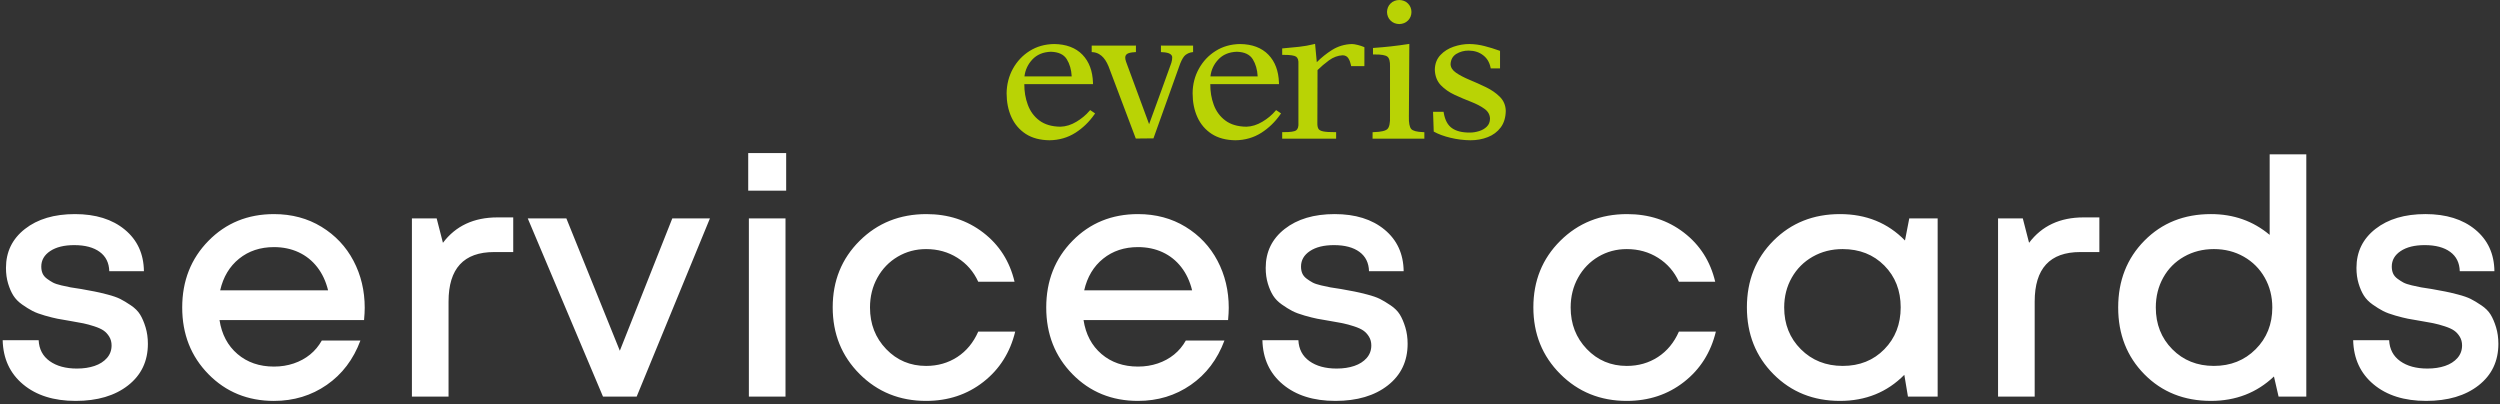 <svg xmlns="http://www.w3.org/2000/svg" width="606" height="98" viewBox="0 0 606 98">
    <rect x="0" y="0" width="606" height="98" fill="#333333" stroke="none"/>
    <g fill="none" fill-rule="evenodd">
        <g>
            <g>
                <g>
                    <path fill="#FFF" fill-rule="nonzero" d="M17.68 97.179c5.28 0 9.52-1.253 12.72-3.76 3.2-2.507 4.8-5.867 4.8-10.08 0-1.44-.187-2.773-.56-4-.373-1.227-.813-2.253-1.32-3.08-.507-.827-1.253-1.573-2.24-2.24-.987-.667-1.853-1.187-2.6-1.56-.747-.373-1.787-.733-3.12-1.08-1.333-.347-2.36-.587-3.08-.72l-3.24-.6c-1.12-.16-1.973-.293-2.56-.4-.587-.107-1.333-.267-2.24-.48-.907-.213-1.587-.44-2.04-.68-.453-.24-.933-.547-1.44-.92-.507-.373-.867-.8-1.08-1.28-.213-.48-.32-1.04-.32-1.68 0-1.547.72-2.8 2.16-3.76 1.44-.96 3.387-1.44 5.84-1.44 2.613 0 4.667.547 6.16 1.64 1.493 1.093 2.267 2.653 2.32 4.68h8.4c-.053-4.213-1.6-7.573-4.64-10.08-3.04-2.507-7.067-3.76-12.08-3.76s-9.053 1.2-12.12 3.6c-3.067 2.4-4.6 5.547-4.6 9.44 0 1.387.173 2.653.52 3.8.347 1.147.773 2.12 1.28 2.92.507.8 1.213 1.52 2.12 2.16.907.64 1.747 1.16 2.52 1.56.773.4 1.773.773 3 1.12 1.227.347 2.24.6 3.04.76.8.16 1.867.347 3.2.56 1.28.213 2.307.4 3.08.56.773.16 1.653.4 2.64.72.987.32 1.747.667 2.28 1.04.533.373.987.867 1.36 1.48.373.613.56 1.32.56 2.12 0 1.173-.373 2.187-1.12 3.04-.747.853-1.747 1.493-3 1.92-1.253.427-2.68.64-4.28.64-2.72 0-4.92-.6-6.6-1.8-1.68-1.2-2.573-2.893-2.68-5.08H0c.107 4.48 1.76 8.053 4.96 10.72s7.44 4 12.72 4zm48.08 0c4.8 0 9.067-1.293 12.8-3.88 3.733-2.587 6.453-6.173 8.16-10.76h-9.36c-.747 1.333-1.693 2.467-2.84 3.4-1.147.933-2.467 1.653-3.96 2.16-1.493.507-3.093.76-4.8.76-3.52 0-6.467-1.013-8.84-3.04s-3.827-4.773-4.36-8.24H87.6c.107-1.173.16-2.16.16-2.96 0-4.16-.907-7.96-2.72-11.4-1.813-3.44-4.4-6.187-7.76-8.24-3.36-2.053-7.2-3.08-11.52-3.08-6.347 0-11.64 2.16-15.88 6.48s-6.36 9.707-6.36 16.16c0 6.453 2.12 11.84 6.36 16.16s9.533 6.48 15.88 6.48zm13.12-26.8H52.72c.747-3.253 2.28-5.813 4.6-7.68s5.133-2.8 8.44-2.8c2.187 0 4.173.413 5.96 1.24s3.293 2.027 4.52 3.6c1.227 1.573 2.107 3.453 2.64 5.64zm29.2 25.76v-23.04c0-8 3.68-12 11.04-12h4.64v-8.4h-3.84c-5.707 0-10.107 2.053-13.2 6.16l-1.52-5.92h-6v43.2h8.88zm45.6 0l17.76-43.2h-9.12l-12.72 32.08-12.96-32.08h-9.36l18.24 43.2h8.16zm36.24-49.92v-9.12h-9.2v9.12h9.2zm-.16 49.92v-43.2h-8.88v43.2h8.88zm34.08 1.04c5.333 0 9.96-1.533 13.88-4.6 3.92-3.067 6.493-7.133 7.72-12.2h-8.96c-1.173 2.667-2.867 4.72-5.08 6.16-2.213 1.44-4.733 2.16-7.56 2.16-3.84 0-7.067-1.36-9.68-4.08-2.613-2.72-3.92-6.08-3.92-10.08 0-2.667.6-5.08 1.8-7.24 1.2-2.16 2.84-3.853 4.92-5.08 2.08-1.227 4.373-1.84 6.88-1.84 2.827 0 5.36.707 7.6 2.12 2.24 1.413 3.92 3.347 5.04 5.8h8.8c-1.173-4.96-3.707-8.933-7.6-11.92s-8.48-4.48-13.76-4.48c-6.453 0-11.853 2.16-16.2 6.48-4.347 4.32-6.52 9.693-6.52 16.12 0 6.427 2.173 11.813 6.52 16.16 4.347 4.347 9.72 6.52 16.12 6.52zm51.36 0c4.8 0 9.067-1.293 12.8-3.88 3.733-2.587 6.453-6.173 8.16-10.76h-9.36c-.747 1.333-1.693 2.467-2.84 3.4-1.147.933-2.467 1.653-3.96 2.16-1.493.507-3.093.76-4.8.76-3.52 0-6.467-1.013-8.84-3.04s-3.827-4.773-4.36-8.24h35.04c.107-1.173.16-2.16.16-2.96 0-4.16-.907-7.96-2.72-11.4-1.813-3.44-4.4-6.187-7.76-8.24-3.36-2.053-7.2-3.08-11.52-3.08-6.347 0-11.64 2.16-15.88 6.48s-6.36 9.707-6.36 16.16c0 6.453 2.12 11.84 6.36 16.16s9.533 6.48 15.88 6.48zm13.12-26.8h-26.16c.747-3.253 2.28-5.813 4.6-7.68s5.133-2.8 8.44-2.8c2.187 0 4.173.413 5.96 1.24s3.293 2.027 4.52 3.6c1.227 1.573 2.107 3.453 2.64 5.64zm34.72 26.8c5.28 0 9.52-1.253 12.72-3.76 3.2-2.507 4.8-5.867 4.8-10.08 0-1.44-.187-2.773-.56-4-.373-1.227-.813-2.253-1.32-3.08-.507-.827-1.253-1.573-2.24-2.24-.987-.667-1.853-1.187-2.6-1.56-.747-.373-1.787-.733-3.12-1.08-1.333-.347-2.36-.587-3.08-.72l-3.24-.6c-1.12-.16-1.973-.293-2.56-.4-.587-.107-1.333-.267-2.24-.48-.907-.213-1.587-.44-2.04-.68-.453-.24-.933-.547-1.44-.92-.507-.373-.867-.8-1.08-1.28-.213-.48-.32-1.04-.32-1.68 0-1.547.72-2.8 2.16-3.76 1.44-.96 3.387-1.44 5.84-1.44 2.613 0 4.667.547 6.16 1.64 1.493 1.093 2.267 2.653 2.32 4.68h8.4c-.053-4.213-1.6-7.573-4.64-10.08-3.04-2.507-7.067-3.76-12.08-3.76s-9.053 1.2-12.12 3.6c-3.067 2.4-4.6 5.547-4.6 9.44 0 1.387.173 2.653.52 3.8.347 1.147.773 2.12 1.28 2.92.507.8 1.213 1.52 2.12 2.16.907.64 1.747 1.16 2.52 1.56.773.4 1.773.773 3 1.12 1.227.347 2.24.6 3.04.76.8.16 1.867.347 3.2.56 1.024.17 1.886.324 2.586.46l.494.1c.773.16 1.653.4 2.64.72.987.32 1.747.667 2.28 1.04.533.373.987.867 1.36 1.48.373.613.56 1.32.56 2.12 0 1.173-.373 2.187-1.12 3.04-.747.853-1.747 1.493-3 1.92-1.253.427-2.68.64-4.28.64-2.72 0-4.92-.6-6.6-1.8-1.68-1.2-2.573-2.893-2.68-5.08h-8.72c.107 4.48 1.76 8.053 4.96 10.72s7.44 4 12.72 4zm70.64 0c5.333 0 9.96-1.533 13.88-4.6 3.92-3.067 6.493-7.133 7.72-12.2h-8.96c-1.173 2.667-2.867 4.72-5.08 6.16-2.213 1.44-4.733 2.16-7.56 2.16-3.84 0-7.067-1.36-9.68-4.08-2.613-2.72-3.92-6.08-3.92-10.08 0-2.667.6-5.08 1.8-7.24 1.2-2.16 2.84-3.853 4.92-5.08 2.08-1.227 4.373-1.84 6.88-1.84 2.827 0 5.36.707 7.6 2.12 2.24 1.413 3.92 3.347 5.04 5.8h8.8c-1.173-4.96-3.707-8.933-7.6-11.92s-8.48-4.48-13.76-4.48c-6.453 0-11.853 2.16-16.2 6.48-4.347 4.32-6.52 9.693-6.52 16.12 0 6.427 2.173 11.813 6.52 16.16 4.347 4.347 9.72 6.52 16.12 6.52zm51.68 0c6.24 0 11.44-2.107 15.6-6.32l.88 5.28h7.2v-43.2h-6.88l-1.04 5.36c-4.16-4.267-9.413-6.4-15.76-6.4-6.453 0-11.827 2.147-16.12 6.44-4.293 4.293-6.44 9.68-6.44 16.16s2.147 11.88 6.44 16.2c4.293 4.32 9.667 6.48 16.12 6.48zm.68-8.48c-4.08 0-7.467-1.347-10.16-4.04-2.693-2.693-4.04-6.067-4.04-10.12 0-2.667.613-5.08 1.84-7.24s2.92-3.853 5.08-5.08c2.16-1.227 4.573-1.84 7.24-1.84 4.107 0 7.48 1.333 10.12 4 2.64 2.667 3.96 6.04 3.96 10.12 0 4.08-1.32 7.467-3.96 10.16-2.64 2.693-6 4.04-10.08 4.04zm46.52 7.44v-23.04c0-8 3.68-12 11.04-12h4.64v-8.4h-3.84c-5.707 0-10.107 2.053-13.2 6.16l-1.52-5.92h-6v43.2h8.88zm42.72 1.04c6.027 0 11.12-1.973 15.28-5.92l1.12 4.88h6.72v-58.72h-8.88v19.52c-4-3.36-8.747-5.04-14.24-5.04-6.507 0-11.88 2.147-16.12 6.44-4.24 4.293-6.36 9.693-6.36 16.2s2.12 11.907 6.36 16.2c4.24 4.293 9.613 6.44 16.12 6.44zm.72-8.48c-4.053 0-7.413-1.347-10.08-4.04s-4-6.067-4-10.12c0-2.667.6-5.08 1.8-7.24 1.2-2.16 2.88-3.853 5.04-5.08 2.16-1.227 4.573-1.84 7.24-1.84s5.08.613 7.24 1.84 3.853 2.92 5.08 5.08c1.227 2.16 1.84 4.573 1.84 7.24 0 4.053-1.347 7.427-4.04 10.12-2.693 2.693-6.067 4.04-10.12 4.04zm51.44 8.48c5.28 0 9.52-1.253 12.72-3.76 3.2-2.507 4.8-5.867 4.8-10.08 0-1.44-.187-2.773-.56-4-.373-1.227-.813-2.253-1.32-3.08-.507-.827-1.253-1.573-2.24-2.24-.987-.667-1.853-1.187-2.6-1.56-.747-.373-1.787-.733-3.12-1.08-1.333-.347-2.36-.587-3.08-.72l-3.24-.6c-1.12-.16-1.973-.293-2.56-.4-.587-.107-1.333-.267-2.24-.48-.907-.213-1.587-.44-2.04-.68-.453-.24-.933-.547-1.44-.92-.507-.373-.867-.8-1.08-1.28-.213-.48-.32-1.04-.32-1.68 0-1.547.72-2.8 2.16-3.76 1.44-.96 3.387-1.44 5.84-1.44 2.613 0 4.667.547 6.16 1.64 1.493 1.093 2.267 2.653 2.32 4.68h8.4c-.053-4.213-1.6-7.573-4.64-10.08-3.04-2.507-7.067-3.76-12.08-3.76s-9.053 1.2-12.12 3.6c-3.067 2.4-4.6 5.547-4.6 9.44 0 1.387.173 2.653.52 3.8.347 1.147.773 2.12 1.28 2.92.507.8 1.213 1.52 2.12 2.16.907.64 1.747 1.16 2.52 1.56.773.4 1.773.773 3 1.12 1.227.347 2.24.6 3.04.76.8.16 1.867.347 3.2.56 1.024.17 1.886.324 2.586.46l.494.1c.773.16 1.653.4 2.64.72.987.32 1.747.667 2.28 1.04.533.373.987.867 1.36 1.48.373.613.56 1.32.56 2.12 0 1.173-.373 2.187-1.12 3.04-.747.853-1.747 1.493-3 1.92-1.253.427-2.68.64-4.28.64-2.72 0-4.92-.6-6.6-1.8-1.68-1.2-2.573-2.893-2.68-5.08h-8.72c.107 4.48 1.76 8.053 4.96 10.72s7.44 4 12.72 4z" transform="translate(-416 -223) translate(-99.792 -.861) translate(516.44 223.861)"/>
                    <path fill="#B9D305" d="M363.12 30.9c-.794 1.058-1.845 1.84-3.133 2.34-1.294.515-2.699.76-4.213.76-1.59-.016-3.211-.212-4.847-.607-1.606-.386-2.952-.885-4.038-1.5l-.165-4.788 2.55-.004.045.266c.306 1.78.987 2.997 2 3.699 1.046.73 2.49 1.088 4.36 1.066.724 0 1.453-.12 2.208-.352.748-.229 1.37-.595 1.876-1.092.491-.482.753-1.114.767-1.927-.029-.957-.463-1.741-1.31-2.36-.877-.643-1.977-1.21-3.277-1.721-1.325-.512-2.648-1.072-3.975-1.686-1.333-.617-2.458-1.402-3.38-2.36-.917-.975-1.394-2.24-1.436-3.784.037-1.421.494-2.6 1.37-3.522.858-.912 1.932-1.584 3.212-2.018 1.265-.427 2.532-.641 3.805-.641 1.243.02 2.483.182 3.718.511 1.19.308 2.36.664 3.487 1.074l.216.079v4.244h-2.257l-.05-.258c-.269-1.256-.866-2.229-1.787-2.93-.946-.74-2.115-1.113-3.52-1.13-1.105-.005-2.1.272-2.995.816-.856.532-1.325 1.357-1.383 2.501.037.773.463 1.454 1.321 2.049.874.606 1.977 1.18 3.283 1.725 1.325.552 2.648 1.142 3.973 1.781 1.33.647 2.454 1.422 3.359 2.324.932.926 1.41 2.07 1.448 3.413-.03 1.616-.434 2.97-1.232 4.032zm-18.504 2.708h-12.557l.01-1.565.32-.015c1.777-.052 2.838-.321 3.28-.76.449-.449.683-1.444.622-3.067V16.19c.049-1.326-.198-2.121-.648-2.467-.455-.348-1.477-.546-3.15-.52l-.327.005v-1.58l.302-.022c2.728-.19 5.433-.49 8.118-.906l.387-.055s-.105 15.257-.105 17.555c-.05 1.63.17 2.618.57 3.075.384.43 1.312.7 2.853.752l.325.015v1.565zm-14.538-17.58h-3.21l-.047-.268c-.109-.556-.304-1.092-.602-1.593-.3-.491-.755-.75-1.407-.768-1.18.062-2.29.473-3.333 1.243-1.029.758-1.946 1.543-2.757 2.344l-.04 12.774c-.023.643.07 1.112.242 1.431.158.29.527.522 1.152.655.605.124 1.547.195 2.829.184h.325l-.004 1.584h-13.07V32.03h.336c1.668.017 2.658-.147 3.057-.442.397-.29.602-.872.54-1.83V15.576c.062-.95-.143-1.532-.54-1.824-.4-.29-1.389-.463-3.057-.452l-.336.004v-1.572l.305-.022c1.323-.113 2.59-.236 3.832-.372 1.216-.135 2.36-.344 3.465-.615l.37-.093.415 4.443c1.111-1.116 2.331-2.097 3.668-2.944 1.463-.918 3.082-1.406 4.864-1.456.378.01.87.087 1.446.236.526.138.983.288 1.364.447l.201.093-.008 4.578zm-20.386 11.724c-1.255 1.797-2.78 3.277-4.574 4.428-1.853 1.179-3.941 1.786-6.28 1.82-2.283-.024-4.209-.532-5.764-1.535-1.539-1.007-2.701-2.358-3.475-4.07-.775-1.707-1.156-3.638-1.156-5.773.01-2.168.516-4.158 1.514-5.952.99-1.797 2.341-3.241 4.071-4.323 1.726-1.088 3.693-1.64 5.906-1.674 2.936.034 5.238.892 6.88 2.59 1.623 1.67 2.462 3.947 2.56 6.792l.009.34h-16.655c-.016 1.78.26 3.442.827 4.979.576 1.585 1.518 2.863 2.812 3.836 1.288.966 2.981 1.476 5.102 1.506 1.315-.036 2.602-.439 3.882-1.205 1.249-.744 2.294-1.612 3.137-2.605l.183-.224 1.206.809-.185.26zM286.748 13.3c-.494.35-.936 1.19-1.312 2.1l-6.485 18.141-4.285.042-6.272-16.621c-.444-1.31-.969-2.296-1.555-2.96-.574-.662-1.438-1.27-2.56-1.354l-.3-.022v-1.571s10.06.016 10.38 0l.342-.018v1.59l-.304.021c-.96.049-1.557.213-1.858.44-.304.224-.444.543-.426.937-.01.186.052.496.192.93.133.379 4.394 11.907 5.591 15.144 1.166-3.193 5.258-14.415 5.388-14.86.15-.506.222-.945.212-1.315.01-.331-.148-.62-.531-.863-.35-.22-.975-.378-1.895-.413l-.306-.014v-1.597l.34.018c.322.016 7.454 0 7.454 0v1.571l-.28.039c-.536.074-1.042.283-1.53.635zm-22.125 14.452c-1.257 1.797-2.783 3.277-4.583 4.428-1.85 1.179-3.942 1.786-6.287 1.82-2.269-.024-4.202-.532-5.758-1.535-1.538-1.007-2.69-2.358-3.478-4.07-.778-1.707-1.156-3.638-1.165-5.773.031-2.168.537-4.158 1.523-5.952.997-1.797 2.347-3.241 4.07-4.323 1.735-1.088 3.704-1.64 5.915-1.674 2.927.034 5.233.892 6.877 2.59 1.617 1.67 2.458 3.947 2.555 6.792l.004.34h-16.65c-.01 1.78.267 3.442.84 4.979.579 1.585 1.507 2.863 2.805 3.836 1.288.966 2.977 1.476 5.11 1.506 1.308-.036 2.598-.439 3.88-1.205 1.236-.744 2.291-1.612 3.13-2.605l.19-.224 1.2.809-.178.26zm34.536-15.207c1.862.057 3.134.661 3.854 1.802.707 1.142 1.112 2.523 1.199 4.173h-11.454c.18-1.549.808-2.907 1.886-4.07 1.107-1.2 2.606-1.836 4.515-1.905zm-45.076 0c1.87.057 3.14.661 3.849 1.802.711 1.142 1.115 2.523 1.2 4.173H247.68c.185-1.549.814-2.907 1.886-4.07 1.115-1.2 2.607-1.836 4.518-1.905zM338.53 0c.847.02 1.565.295 2.115.85.545.551.837 1.243.843 2.062-.006.819-.298 1.516-.843 2.064-.55.557-1.268.834-2.115.858-.85-.024-1.557-.301-2.113-.858-.551-.548-.831-1.245-.854-2.064.023-.82.303-1.51.854-2.063.556-.554 1.263-.829 2.113-.849z" transform="translate(-416 -223) translate(-99.792 -.861) translate(516.44 223.861)"/>
                </g>
            </g>
        </g>
    </g>
</svg>
